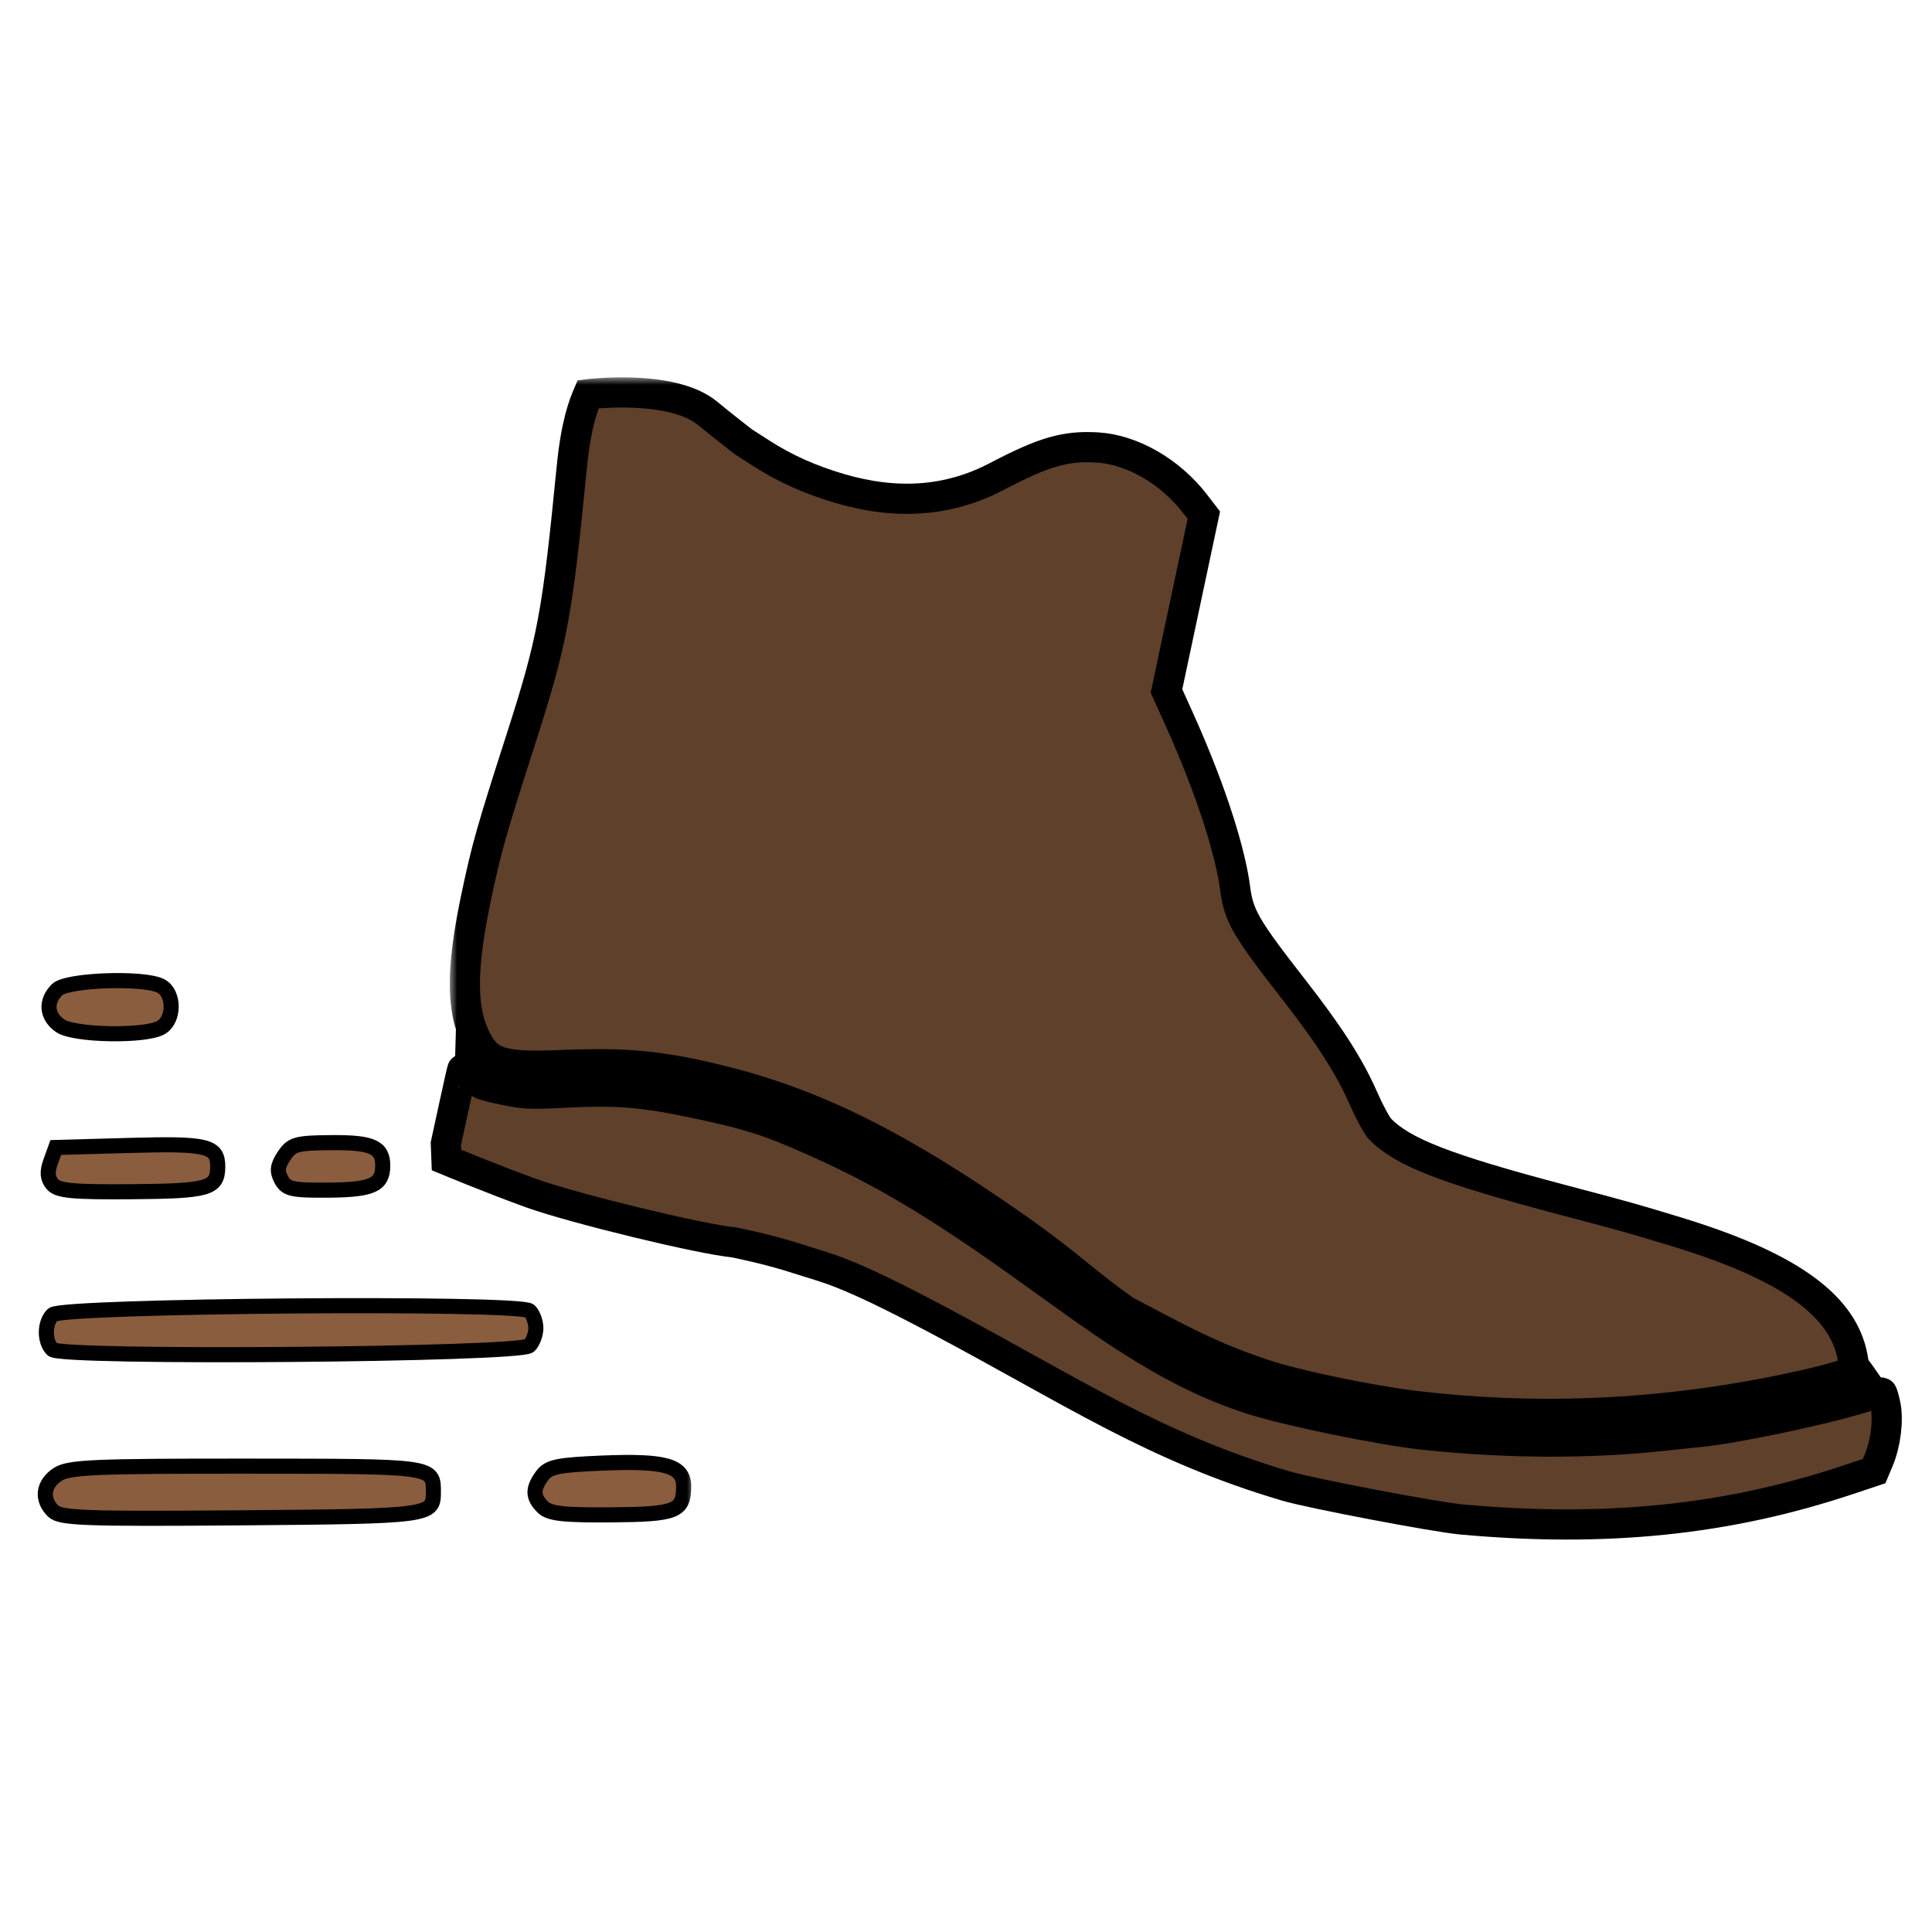 <svg width="128" height="128" viewBox="0 0 128 128" fill="none" xmlns="http://www.w3.org/2000/svg">
<mask id="path-1-outside-1_393_241" maskUnits="userSpaceOnUse" x="27.539" y="68.852" width="99" height="34" fill="black">
<rect fill="white" x="27.539" y="68.852" width="99" height="34"/>
<path d="M62.101 87.429C71.176 92.242 76.445 95.865 85.212 98.457C86.864 98.945 95.085 100.51 96.835 100.669C106.392 101.537 114.433 100.711 122.448 98.037L124.166 97.464L124.467 96.747C124.927 95.653 125.12 94.125 124.924 93.123C124.833 92.659 124.718 92.27 124.668 92.26C124.619 92.249 123.914 92.442 123.101 92.688C120.431 93.495 114.733 94.677 112.559 94.874C112.306 94.897 111.19 95.014 110.078 95.135C105.241 95.661 99.69 95.631 94.295 95.05C91.499 94.749 85.379 93.492 82.957 92.723C77.038 90.841 72.301 87.037 67.371 83.545C61.846 79.63 58.424 77.603 54.009 75.631C50.95 74.264 49.636 73.843 46.113 73.1C42.486 72.335 40.91 72.212 37.145 72.403C35.114 72.506 34.699 72.485 33.357 72.203C31.953 71.909 31.811 71.853 31.265 71.375C30.944 71.093 30.657 70.858 30.629 70.852C30.601 70.846 29.539 75.77 29.539 75.77L29.581 76.856C29.581 76.856 32.777 78.181 35.166 79.04C38.004 80.061 46.357 82.091 48.637 82.314C48.637 82.314 50.91 82.758 52.883 83.408C54.856 84.057 55.783 84.079 62.101 87.429Z"/>
</mask>
<path d="M62.101 87.429C71.176 92.242 76.445 95.865 85.212 98.457C86.864 98.945 95.085 100.51 96.835 100.669C106.392 101.537 114.433 100.711 122.448 98.037L124.166 97.464L124.467 96.747C124.927 95.653 125.12 94.125 124.924 93.123C124.833 92.659 124.718 92.27 124.668 92.26C124.619 92.249 123.914 92.442 123.101 92.688C120.431 93.495 114.733 94.677 112.559 94.874C112.306 94.897 111.19 95.014 110.078 95.135C105.241 95.661 99.69 95.631 94.295 95.05C91.499 94.749 85.379 93.492 82.957 92.723C77.038 90.841 72.301 87.037 67.371 83.545C61.846 79.63 58.424 77.603 54.009 75.631C50.95 74.264 49.636 73.843 46.113 73.1C42.486 72.335 40.91 72.212 37.145 72.403C35.114 72.506 34.699 72.485 33.357 72.203C31.953 71.909 31.811 71.853 31.265 71.375C30.944 71.093 30.657 70.858 30.629 70.852C30.601 70.846 29.539 75.77 29.539 75.77L29.581 76.856C29.581 76.856 32.777 78.181 35.166 79.04C38.004 80.061 46.357 82.091 48.637 82.314C48.637 82.314 50.91 82.758 52.883 83.408C54.856 84.057 55.783 84.079 62.101 87.429Z" fill="#5E402B"/>
<path d="M62.101 87.429C71.176 92.242 76.445 95.865 85.212 98.457C86.864 98.945 95.085 100.51 96.835 100.669C106.392 101.537 114.433 100.711 122.448 98.037L124.166 97.464L124.467 96.747C124.927 95.653 125.12 94.125 124.924 93.123C124.833 92.659 124.718 92.27 124.668 92.26C124.619 92.249 123.914 92.442 123.101 92.688C120.431 93.495 114.733 94.677 112.559 94.874C112.306 94.897 111.19 95.014 110.078 95.135C105.241 95.661 99.69 95.631 94.295 95.05C91.499 94.749 85.379 93.492 82.957 92.723C77.038 90.841 72.301 87.037 67.371 83.545C61.846 79.63 58.424 77.603 54.009 75.631C50.95 74.264 49.636 73.843 46.113 73.1C42.486 72.335 40.91 72.212 37.145 72.403C35.114 72.506 34.699 72.485 33.357 72.203C31.953 71.909 31.811 71.853 31.265 71.375C30.944 71.093 30.657 70.858 30.629 70.852C30.601 70.846 29.539 75.77 29.539 75.77L29.581 76.856C29.581 76.856 32.777 78.181 35.166 79.04C38.004 80.061 46.357 82.091 48.637 82.314C48.637 82.314 50.91 82.758 52.883 83.408C54.856 84.057 55.783 84.079 62.101 87.429Z" stroke="black" stroke-width="2" mask="url(#path-1-outside-1_393_241)"/>
<mask id="path-2-outside-2_393_241" maskUnits="userSpaceOnUse" x="2" y="63.967" width="44" height="38" fill="black">
<rect fill="white" x="2" y="63.967" width="44" height="38"/>
<path d="M3.825 97.681C2.852 98.318 2.726 99.324 3.52 100.11C3.998 100.584 5.621 100.642 15.964 100.56C28.447 100.46 28.712 100.426 28.712 98.903C28.712 97.119 28.885 97.144 16.361 97.136C6.24 97.129 4.557 97.202 3.825 97.681Z"/>
<path d="M35.926 97.758C35.274 98.639 35.284 99.176 35.964 99.851C36.399 100.281 37.344 100.388 40.474 100.363C44.78 100.329 45.281 100.135 45.294 98.499C45.305 97.108 44.106 96.761 39.899 96.933C36.954 97.055 36.355 97.179 35.926 97.758Z"/>
<path d="M3.488 87.102C2.94 87.645 2.931 88.874 3.471 89.408C4.075 90.007 34.455 89.763 35.069 89.156C35.303 88.923 35.498 88.403 35.501 87.999C35.504 87.595 35.317 87.078 35.086 86.849C34.482 86.251 4.102 86.494 3.488 87.102Z"/>
<path d="M3.355 76.967C3.111 77.64 3.143 78.064 3.467 78.451C3.836 78.893 4.803 78.985 8.742 78.954C13.824 78.913 14.414 78.742 14.425 77.309C14.435 75.91 13.747 75.743 8.576 75.888L3.695 76.024L3.355 76.967Z"/>
<path d="M18.821 76.578C18.379 77.243 18.338 77.593 18.637 78.152C18.975 78.784 19.353 78.869 21.76 78.85C24.649 78.826 25.347 78.516 25.357 77.248C25.366 75.999 24.668 75.681 21.956 75.703C19.627 75.722 19.337 75.803 18.821 76.578Z"/>
<path d="M3.784 65.566C2.996 66.347 3.083 67.336 3.995 67.965C4.905 68.593 9.542 68.683 10.639 68.094C11.563 67.599 11.577 65.804 10.66 65.324C9.539 64.735 4.441 64.915 3.784 65.566Z"/>
</mask>
<path d="M3.825 97.681C2.852 98.318 2.726 99.324 3.52 100.11C3.998 100.584 5.621 100.642 15.964 100.56C28.447 100.46 28.712 100.426 28.712 98.903C28.712 97.119 28.885 97.144 16.361 97.136C6.24 97.129 4.557 97.202 3.825 97.681Z" fill="#895D3E"/>
<path d="M35.926 97.758C35.274 98.639 35.284 99.176 35.964 99.851C36.399 100.281 37.344 100.388 40.474 100.363C44.78 100.329 45.281 100.135 45.294 98.499C45.305 97.108 44.106 96.761 39.899 96.933C36.954 97.055 36.355 97.179 35.926 97.758Z" fill="#895D3E"/>
<path d="M3.488 87.102C2.94 87.645 2.931 88.874 3.471 89.408C4.075 90.007 34.455 89.763 35.069 89.156C35.303 88.923 35.498 88.403 35.501 87.999C35.504 87.595 35.317 87.078 35.086 86.849C34.482 86.251 4.102 86.494 3.488 87.102Z" fill="#895D3E"/>
<path d="M3.355 76.967C3.111 77.64 3.143 78.064 3.467 78.451C3.836 78.893 4.803 78.985 8.742 78.954C13.824 78.913 14.414 78.742 14.425 77.309C14.435 75.91 13.747 75.743 8.576 75.888L3.695 76.024L3.355 76.967Z" fill="#895D3E"/>
<path d="M18.821 76.578C18.379 77.243 18.338 77.593 18.637 78.152C18.975 78.784 19.353 78.869 21.76 78.85C24.649 78.826 25.347 78.516 25.357 77.248C25.366 75.999 24.668 75.681 21.956 75.703C19.627 75.722 19.337 75.803 18.821 76.578Z" fill="#895D3E"/>
<path d="M3.784 65.566C2.996 66.347 3.083 67.336 3.995 67.965C4.905 68.593 9.542 68.683 10.639 68.094C11.563 67.599 11.577 65.804 10.66 65.324C9.539 64.735 4.441 64.915 3.784 65.566Z" fill="#895D3E"/>
<path d="M3.825 97.681C2.852 98.318 2.726 99.324 3.52 100.11C3.998 100.584 5.621 100.642 15.964 100.56C28.447 100.46 28.712 100.426 28.712 98.903C28.712 97.119 28.885 97.144 16.361 97.136C6.24 97.129 4.557 97.202 3.825 97.681Z" stroke="black" mask="url(#path-2-outside-2_393_241)"/>
<path d="M35.926 97.758C35.274 98.639 35.284 99.176 35.964 99.851C36.399 100.281 37.344 100.388 40.474 100.363C44.78 100.329 45.281 100.135 45.294 98.499C45.305 97.108 44.106 96.761 39.899 96.933C36.954 97.055 36.355 97.179 35.926 97.758Z" stroke="black" mask="url(#path-2-outside-2_393_241)"/>
<path d="M3.488 87.102C2.94 87.645 2.931 88.874 3.471 89.408C4.075 90.007 34.455 89.763 35.069 89.156C35.303 88.923 35.498 88.403 35.501 87.999C35.504 87.595 35.317 87.078 35.086 86.849C34.482 86.251 4.102 86.494 3.488 87.102Z" stroke="black" mask="url(#path-2-outside-2_393_241)"/>
<path d="M3.355 76.967C3.111 77.64 3.143 78.064 3.467 78.451C3.836 78.893 4.803 78.985 8.742 78.954C13.824 78.913 14.414 78.742 14.425 77.309C14.435 75.91 13.747 75.743 8.576 75.888L3.695 76.024L3.355 76.967Z" stroke="black" mask="url(#path-2-outside-2_393_241)"/>
<path d="M18.821 76.578C18.379 77.243 18.338 77.593 18.637 78.152C18.975 78.784 19.353 78.869 21.76 78.85C24.649 78.826 25.347 78.516 25.357 77.248C25.366 75.999 24.668 75.681 21.956 75.703C19.627 75.722 19.337 75.803 18.821 76.578Z" stroke="black" mask="url(#path-2-outside-2_393_241)"/>
<path d="M3.784 65.566C2.996 66.347 3.083 67.336 3.995 67.965C4.905 68.593 9.542 68.683 10.639 68.094C11.563 67.599 11.577 65.804 10.66 65.324C9.539 64.735 4.441 64.915 3.784 65.566Z" stroke="black" mask="url(#path-2-outside-2_393_241)"/>
<mask id="path-3-outside-3_393_241" maskUnits="userSpaceOnUse" x="29.629" y="63.926" width="97" height="33" fill="black">
<rect fill="white" x="29.629" y="63.926" width="97" height="33"/>
<path d="M30.629 70.852C30.657 70.858 30.944 71.093 31.265 71.375C31.811 71.853 31.953 71.909 33.358 72.203C34.699 72.484 35.115 72.506 37.145 72.403C40.91 72.212 42.486 72.335 46.113 73.1C49.636 73.843 50.95 74.264 54.009 75.631C58.424 77.603 61.846 79.63 67.371 83.545C72.301 87.037 77.038 90.841 82.958 92.723C85.38 93.492 91.499 94.749 94.295 95.05C99.69 95.631 105.241 95.661 110.078 95.135C111.19 95.014 112.306 94.897 112.559 94.874C114.733 94.677 120.431 93.495 123.101 92.688C123.914 92.442 124.619 92.249 124.669 92.26C124.121 91.408 122.956 89.691 122.682 89.635C122.807 90.166 122.863 90.676 122.806 90.768C122.657 91.012 120.362 91.627 117.452 92.203C109.491 93.778 101.53 94.089 93.654 93.132C90.956 92.804 86.368 91.868 84.256 91.216C80.309 89.996 77.79 88.525 74.578 86.849C72.059 85.103 70.791 83.759 67.359 81.354C59.504 75.85 53.852 73.048 47.539 71.528C43.649 70.592 41.466 70.389 37.171 70.567C33.387 70.722 32.409 70.45 31.633 69.022C31.047 67.944 30.77 66.653 30.801 64.927L30.629 70.852Z"/>
</mask>
<path d="M30.629 70.852C30.657 70.858 30.944 71.093 31.265 71.375C31.811 71.853 31.953 71.909 33.358 72.203C34.699 72.484 35.115 72.506 37.145 72.403C40.91 72.212 42.486 72.335 46.113 73.1C49.636 73.843 50.95 74.264 54.009 75.631C58.424 77.603 61.846 79.63 67.371 83.545C72.301 87.037 77.038 90.841 82.958 92.723C85.38 93.492 91.499 94.749 94.295 95.05C99.69 95.631 105.241 95.661 110.078 95.135C111.19 95.014 112.306 94.897 112.559 94.874C114.733 94.677 120.431 93.495 123.101 92.688C123.914 92.442 124.619 92.249 124.669 92.26C124.121 91.408 122.956 89.691 122.682 89.635C122.807 90.166 122.863 90.676 122.806 90.768C122.657 91.012 120.362 91.627 117.452 92.203C109.491 93.778 101.53 94.089 93.654 93.132C90.956 92.804 86.368 91.868 84.256 91.216C80.309 89.996 77.79 88.525 74.578 86.849C72.059 85.103 70.791 83.759 67.359 81.354C59.504 75.85 53.852 73.048 47.539 71.528C43.649 70.592 41.466 70.389 37.171 70.567C33.387 70.722 32.409 70.45 31.633 69.022C31.047 67.944 30.77 66.653 30.801 64.927L30.629 70.852Z" fill="black"/>
<path d="M30.629 70.852C30.657 70.858 30.944 71.093 31.265 71.375C31.811 71.853 31.953 71.909 33.358 72.203C34.699 72.484 35.115 72.506 37.145 72.403C40.91 72.212 42.486 72.335 46.113 73.1C49.636 73.843 50.95 74.264 54.009 75.631C58.424 77.603 61.846 79.63 67.371 83.545C72.301 87.037 77.038 90.841 82.958 92.723C85.38 93.492 91.499 94.749 94.295 95.05C99.69 95.631 105.241 95.661 110.078 95.135C111.19 95.014 112.306 94.897 112.559 94.874C114.733 94.677 120.431 93.495 123.101 92.688C123.914 92.442 124.619 92.249 124.669 92.26C124.121 91.408 122.956 89.691 122.682 89.635C122.807 90.166 122.863 90.676 122.806 90.768C122.657 91.012 120.362 91.627 117.452 92.203C109.491 93.778 101.53 94.089 93.654 93.132C90.956 92.804 86.368 91.868 84.256 91.216C80.309 89.996 77.79 88.525 74.578 86.849C72.059 85.103 70.791 83.759 67.359 81.354C59.504 75.85 53.852 73.048 47.539 71.528C43.649 70.592 41.466 70.389 37.171 70.567C33.387 70.722 32.409 70.45 31.633 69.022C31.047 67.944 30.77 66.653 30.801 64.927L30.629 70.852Z" stroke="black" mask="url(#path-3-outside-3_393_241)"/>
<mask id="path-4-outside-4_393_241" maskUnits="userSpaceOnUse" x="29.799" y="25" width="95" height="70" fill="black">
<rect fill="white" x="29.799" y="25" width="95" height="70"/>
<path d="M74.578 86.849C77.79 88.525 80.309 89.996 84.256 91.216C86.368 91.868 90.956 92.804 93.654 93.132C101.53 94.089 109.491 93.778 117.452 92.203C120.362 91.627 122.657 91.012 122.806 90.768C122.863 90.676 122.807 90.166 122.682 89.635C121.9 86.312 118.261 83.801 111.05 81.604C108.149 80.72 107.75 80.608 103.522 79.492C95.776 77.445 92.908 76.331 91.428 74.791C91.215 74.569 90.724 73.664 90.337 72.781C89.409 70.66 88.091 68.603 85.67 65.498C82.509 61.444 82.062 60.668 81.826 58.826C81.552 56.688 80.408 52.687 78.07 47.52L77.283 45.78L79.758 34.131L79.168 33.366C77.52 31.233 75.005 29.785 72.704 29.645C70.596 29.517 69.164 29.93 66.054 31.562C62.894 33.221 59.46 33.486 55.646 32.367C53.679 31.79 51.998 31.035 50.432 30.028L49.223 29.251C49.223 29.251 47.606 27.991 46.91 27.407C44.539 25.418 38.961 26.12 38.961 26.12C38.677 26.786 38.167 28.05 37.883 30.938C36.919 40.715 36.622 42.404 34.495 49.014C32.552 55.055 32.239 56.16 31.555 59.401C31.115 61.484 30.867 63.176 30.811 64.586C30.806 64.702 30.803 64.815 30.801 64.927C30.77 66.653 31.047 67.944 31.633 69.022C32.409 70.45 33.387 70.723 37.171 70.567C41.466 70.389 43.649 70.592 47.539 71.528C53.852 73.048 59.504 75.85 67.359 81.354C70.791 83.759 72.059 85.103 74.578 86.849Z"/>
</mask>
<path d="M74.578 86.849C77.79 88.525 80.309 89.996 84.256 91.216C86.368 91.868 90.956 92.804 93.654 93.132C101.53 94.089 109.491 93.778 117.452 92.203C120.362 91.627 122.657 91.012 122.806 90.768C122.863 90.676 122.807 90.166 122.682 89.635C121.9 86.312 118.261 83.801 111.05 81.604C108.149 80.72 107.75 80.608 103.522 79.492C95.776 77.445 92.908 76.331 91.428 74.791C91.215 74.569 90.724 73.664 90.337 72.781C89.409 70.66 88.091 68.603 85.67 65.498C82.509 61.444 82.062 60.668 81.826 58.826C81.552 56.688 80.408 52.687 78.07 47.52L77.283 45.78L79.758 34.131L79.168 33.366C77.52 31.233 75.005 29.785 72.704 29.645C70.596 29.517 69.164 29.93 66.054 31.562C62.894 33.221 59.46 33.486 55.646 32.367C53.679 31.79 51.998 31.035 50.432 30.028L49.223 29.251C49.223 29.251 47.606 27.991 46.91 27.407C44.539 25.418 38.961 26.12 38.961 26.12C38.677 26.786 38.167 28.05 37.883 30.938C36.919 40.715 36.622 42.404 34.495 49.014C32.552 55.055 32.239 56.16 31.555 59.401C31.115 61.484 30.867 63.176 30.811 64.586C30.806 64.702 30.803 64.815 30.801 64.927C30.77 66.653 31.047 67.944 31.633 69.022C32.409 70.45 33.387 70.723 37.171 70.567C41.466 70.389 43.649 70.592 47.539 71.528C53.852 73.048 59.504 75.85 67.359 81.354C70.791 83.759 72.059 85.103 74.578 86.849Z" fill="#5E402B"/>
<path d="M74.578 86.849C77.79 88.525 80.309 89.996 84.256 91.216C86.368 91.868 90.956 92.804 93.654 93.132C101.53 94.089 109.491 93.778 117.452 92.203C120.362 91.627 122.657 91.012 122.806 90.768C122.863 90.676 122.807 90.166 122.682 89.635C121.9 86.312 118.261 83.801 111.05 81.604C108.149 80.72 107.75 80.608 103.522 79.492C95.776 77.445 92.908 76.331 91.428 74.791C91.215 74.569 90.724 73.664 90.337 72.781C89.409 70.66 88.091 68.603 85.67 65.498C82.509 61.444 82.062 60.668 81.826 58.826C81.552 56.688 80.408 52.687 78.07 47.52L77.283 45.78L79.758 34.131L79.168 33.366C77.52 31.233 75.005 29.785 72.704 29.645C70.596 29.517 69.164 29.93 66.054 31.562C62.894 33.221 59.46 33.486 55.646 32.367C53.679 31.79 51.998 31.035 50.432 30.028L49.223 29.251C49.223 29.251 47.606 27.991 46.91 27.407C44.539 25.418 38.961 26.12 38.961 26.12C38.677 26.786 38.167 28.05 37.883 30.938C36.919 40.715 36.622 42.404 34.495 49.014C32.552 55.055 32.239 56.16 31.555 59.401C31.115 61.484 30.867 63.176 30.811 64.586C30.806 64.702 30.803 64.815 30.801 64.927C30.77 66.653 31.047 67.944 31.633 69.022C32.409 70.45 33.387 70.723 37.171 70.567C41.466 70.389 43.649 70.592 47.539 71.528C53.852 73.048 59.504 75.85 67.359 81.354C70.791 83.759 72.059 85.103 74.578 86.849Z" stroke="black" stroke-width="2" mask="url(#path-4-outside-4_393_241)"/>
</svg>
